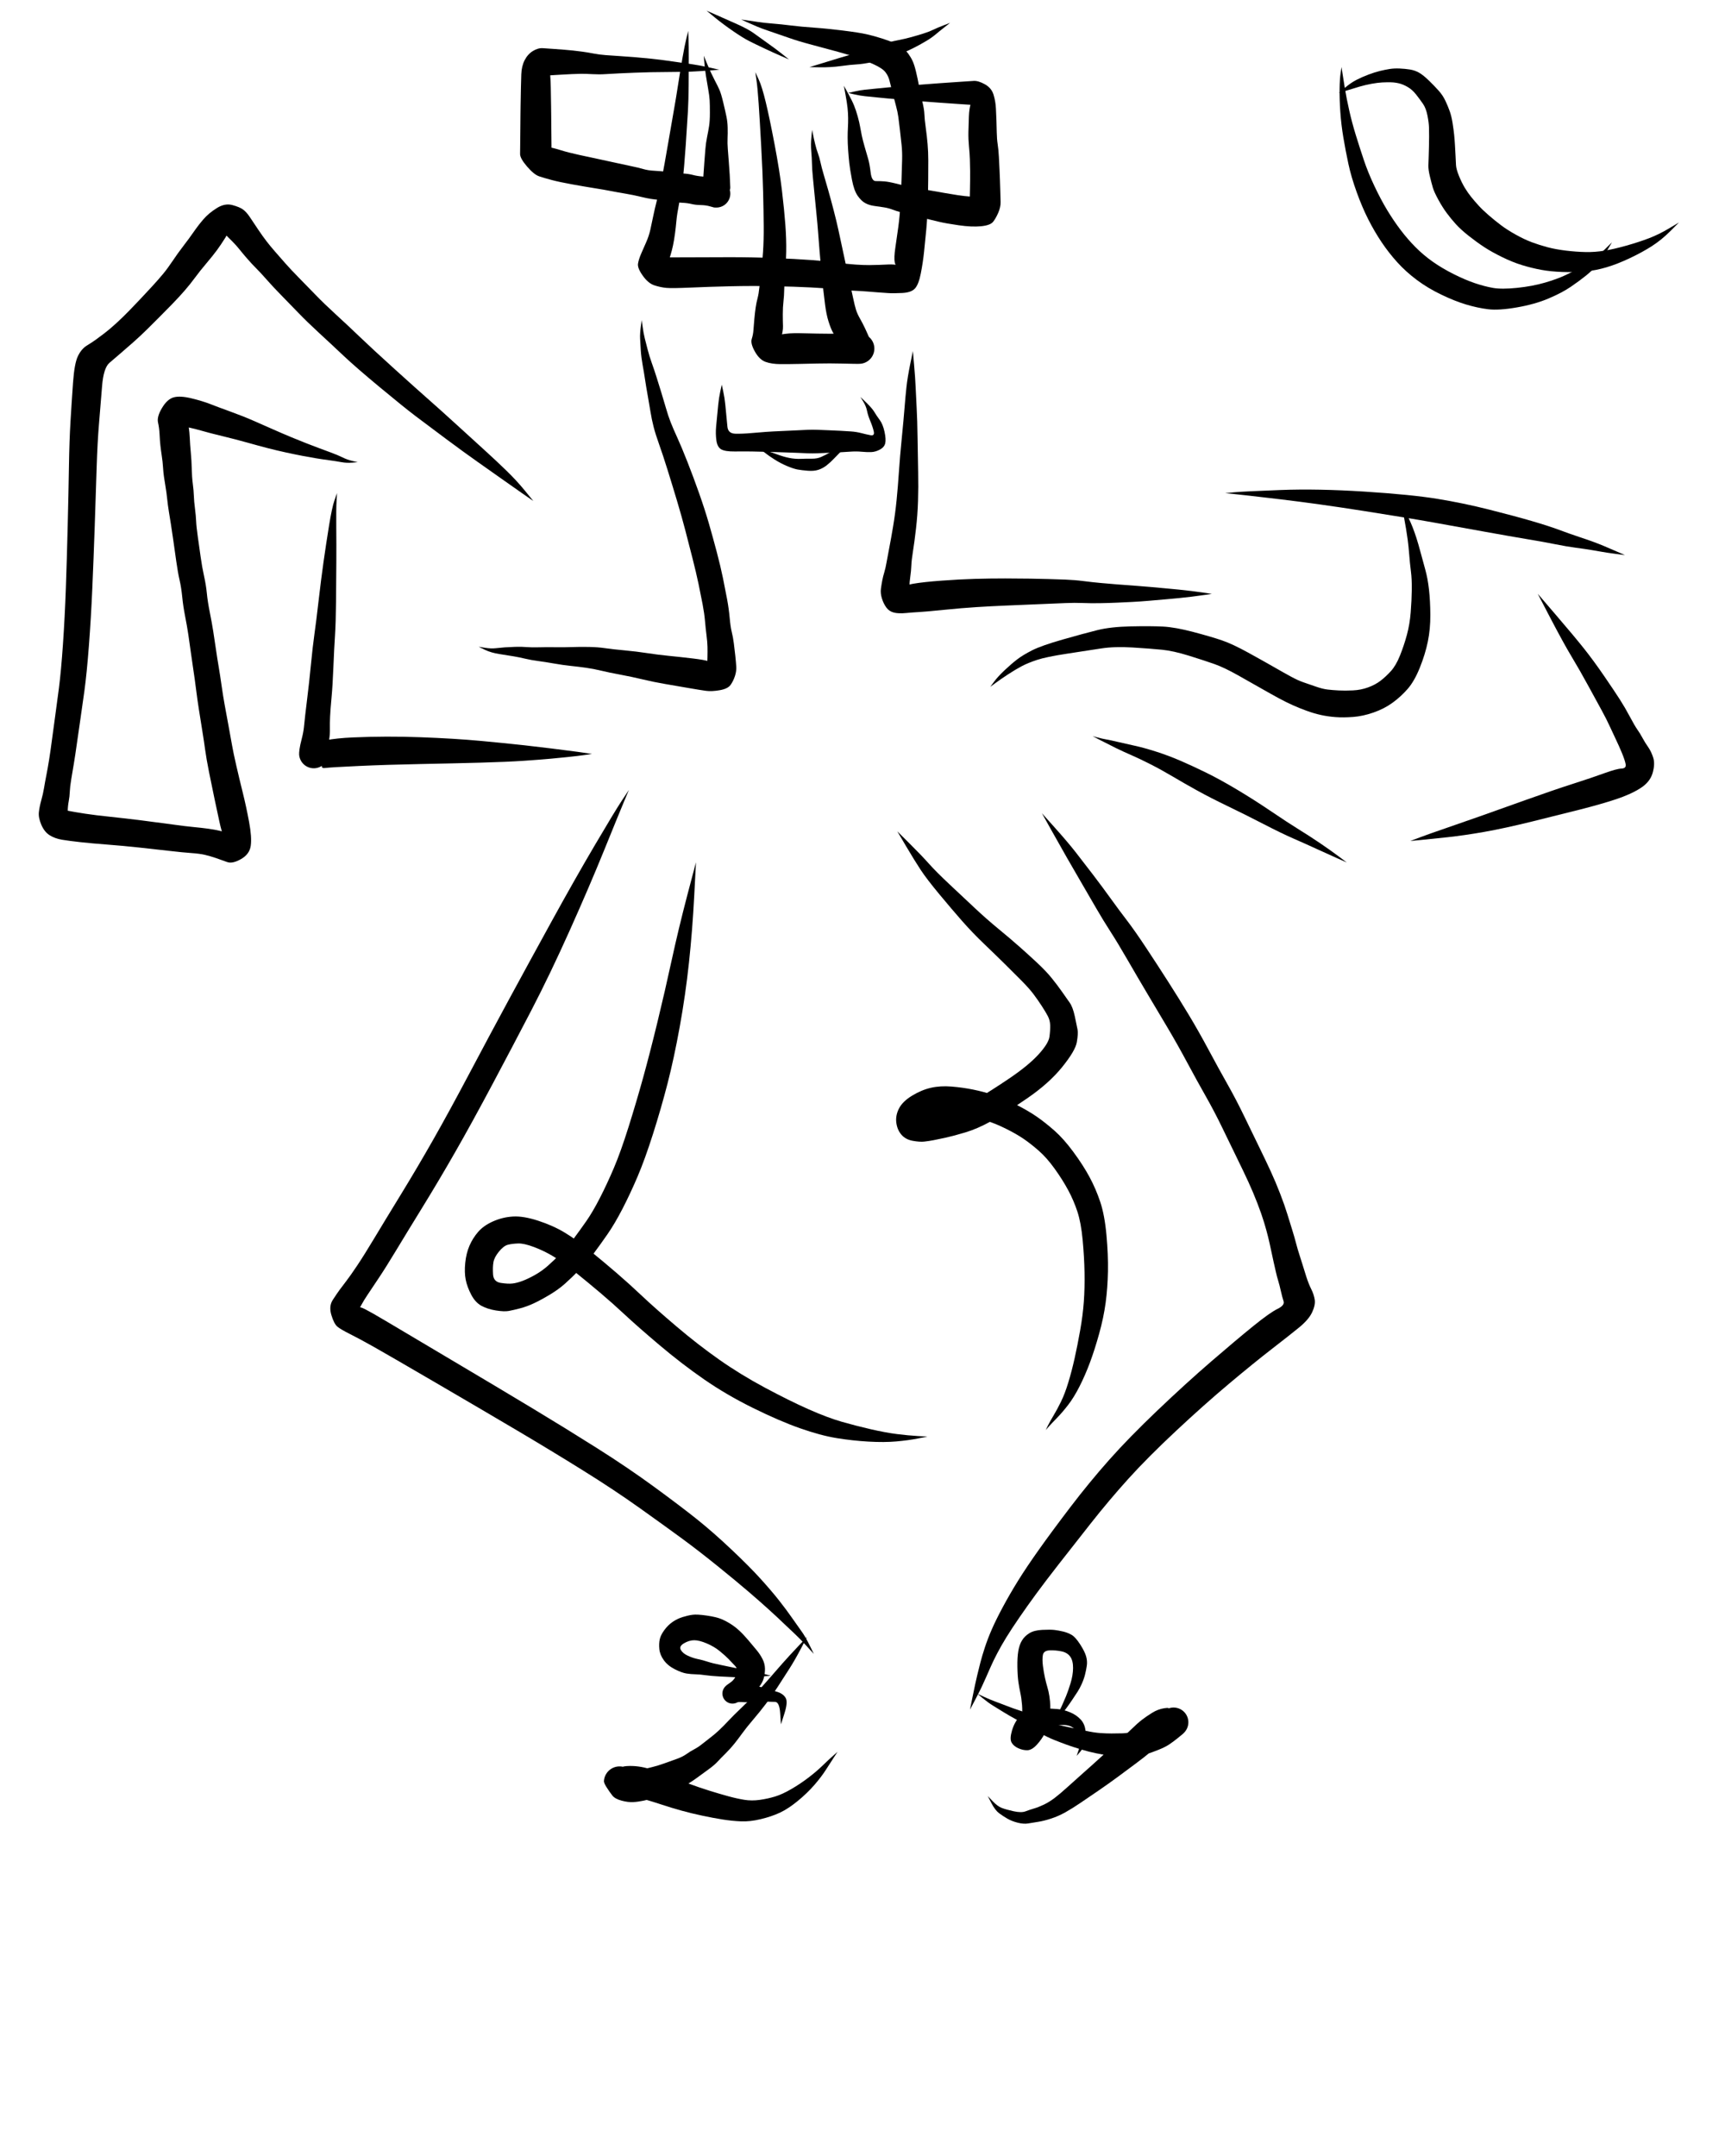 <svg xmlns="http://www.w3.org/2000/svg" version="1.1" xmlns:xlink="http://www.w3.org/1999/xlink" viewBox="0 0 640 800" style="overflow: hidden; display: block;" width="640" height="800"><defs></defs><g id="two-0" transform="matrix(1 0 0 1 0 0)" opacity="1"></g><path d="M 233.302 293.178 Q 233.302 293.178 231.486 297.517 229.67 301.855 224.191 315.367 218.712 328.878 211.387 345.219 204.061 361.559 197.18 374.812 190.299 388.065 182.635 402.455 174.971 416.845 168.919 427.426 162.867 438.007 156.686 448.049 150.505 458.091 146.801 464.238 143.097 470.385 140.353 474.477 137.61 478.568 136.229 480.655 134.848 482.741 134.148 484.078 133.449 485.414 132.545 486.827 131.641 488.239 131.933 486.189 132.225 484.139 135.25 485.692 138.276 487.245 143.784 490.539 149.292 493.833 167.006 504.335 184.72 514.837 197.202 522.359 209.684 529.881 221.353 537.251 233.021 544.622 242.739 551.735 252.456 558.849 258.437 563.621 264.418 568.392 271.257 574.845 278.096 581.298 282.239 585.885 286.382 590.471 289.111 593.948 291.84 597.425 293.706 600.121 295.571 602.818 296.832 604.537 298.093 606.256 298.873 607.632 299.652 609.009 300.794 611.338 301.936 613.666 301.932 613.669 301.928 613.672 301.924 613.675 301.92 613.678 299.195 610.697 296.469 607.716 294.862 606.248 293.255 604.779 290.964 602.569 288.673 600.359 285.511 597.476 282.35 594.594 277.817 590.697 273.284 586.8 266.19 581.07 259.096 575.341 253.033 570.891 246.97 566.44 237.422 559.633 227.875 552.825 216.25 545.588 204.626 538.35 192.114 530.943 179.603 523.537 161.84 513.171 144.078 502.805 138.701 499.775 133.324 496.744 129.892 495.033 126.461 493.322 125.197 492.285 123.934 491.247 122.945 487.958 121.956 484.669 123.453 482.363 124.95 480.056 126.003 478.611 127.056 477.167 128.502 475.303 129.947 473.438 132.559 469.53 135.171 465.622 138.884 459.427 142.596 453.233 148.679 443.309 154.763 433.385 160.718 422.912 166.673 412.44 174.298 398.031 181.922 383.622 188.98 370.594 196.038 357.565 204.658 341.879 213.278 326.194 220.69 313.606 228.102 301.019 230.693 297.094 233.285 293.169 233.293 293.174 Z" fill="hsl(0, 0%, 0%)"></path><path d="M 386.595 301.791 Q 386.595 301.791 391.364 307.12 396.132 312.449 399.006 316.115 401.88 319.781 405.488 324.516 409.096 329.25 412.103 333.432 415.111 337.613 418.07 341.475 421.029 345.336 425.242 351.709 429.454 358.081 433.444 364.32 437.433 370.56 441.048 376.557 444.664 382.555 448.437 389.603 452.21 396.65 455.415 402.313 458.621 407.976 461.717 414.395 464.812 420.814 467.192 425.675 469.572 430.536 471.436 434.587 473.3 438.637 474.964 442.952 476.629 447.266 477.641 450.576 478.653 453.886 479.429 456.355 480.204 458.825 480.857 461.324 481.51 463.822 482.092 465.552 482.673 467.281 483.242 469.191 483.811 471.1 484.661 473.744 485.512 476.388 486.5 478.363 487.488 480.337 487.788 482.277 488.087 484.216 486.816 486.94 485.544 489.665 481.941 492.604 478.338 495.543 471.874 500.54 465.41 505.538 456.121 513.33 446.833 521.122 436.317 530.955 425.802 540.788 418.661 548.693 411.52 556.597 404.619 565.353 397.718 574.109 392.72 580.518 387.722 586.926 384.421 591.432 381.12 595.939 378.196 600.195 375.272 604.452 373.386 607.518 371.499 610.583 370.016 613.418 368.534 616.252 367.543 618.509 366.552 620.766 365.76 622.551 364.967 624.336 364.247 625.885 363.527 627.433 361.714 630.888 359.901 634.344 359.896 634.343 359.891 634.342 359.886 634.341 359.881 634.341 360.652 630.534 361.423 626.727 361.784 625.055 362.145 623.382 362.599 621.477 363.053 619.572 363.699 617.035 364.345 614.497 365.417 611.236 366.489 607.976 368.022 604.476 369.554 600.976 372.082 596.267 374.611 591.558 377.658 586.633 380.705 581.709 385.458 575.001 390.212 568.293 397.182 559.149 404.152 550.006 411.502 541.718 418.851 533.43 429.469 523.312 440.086 513.193 449.413 505.15 458.739 497.106 464.965 492.064 471.191 487.022 473.963 485.681 476.734 484.341 476.223 482.816 475.712 481.291 475.229 479.101 474.746 476.911 474.258 475.322 473.769 473.733 473.348 471.864 472.927 469.995 472.477 468.02 472.027 466.044 471.548 463.712 471.07 461.38 470.479 458.966 469.888 456.552 468.981 453.555 468.075 450.558 466.522 446.515 464.968 442.472 463.149 438.524 461.33 434.576 458.932 429.69 456.535 424.804 453.575 418.658 450.615 412.513 447.349 406.76 444.083 401.006 440.406 394.154 436.729 387.302 433.184 381.335 429.64 375.368 425.857 369.009 422.074 362.649 418.369 356.23 414.663 349.81 411.953 345.608 409.244 341.406 406.691 336.986 404.139 332.565 401.144 327.429 398.15 322.292 395.859 318.286 393.568 314.281 390.073 308.042 386.579 301.802 386.587 301.796 Z" fill="hsl(0, 0%, 0%)"></path><path d="M 299.409 607.431 Q 299.409 607.431 297.186 611.667 294.962 615.902 292.919 619.112 290.876 622.321 288.498 625.986 286.12 629.651 284.004 632.425 281.888 635.2 279.389 638.134 276.891 641.069 275.433 643.089 273.976 645.11 272.507 646.959 271.038 648.808 269.224 650.601 267.409 652.394 266.243 653.658 265.077 654.922 263.177 656.318 261.277 657.713 258.553 659.692 255.829 661.67 254.249 662.404 252.669 663.137 250.175 664.284 247.681 665.432 246.139 665.809 244.597 666.185 242.705 666.947 240.814 667.709 238.826 668.14 236.838 668.571 234.94 668.681 233.042 668.792 230.602 668.138 228.161 667.484 227.189 666.238 226.216 664.992 225.116 663.282 224.015 661.572 224.063 660.866 224.11 660.16 224.325 659.485 224.54 658.811 224.911 658.208 225.281 657.605 225.784 657.108 226.288 656.611 226.896 656.249 227.504 655.887 228.181 655.681 228.858 655.475 229.565 655.437 230.272 655.399 230.967 655.531 231.662 655.663 232.306 655.958 232.949 656.253 233.503 656.693 234.057 657.133 234.49 657.693 234.923 658.253 235.209 658.901 235.495 659.548 235.618 660.245 235.74 660.942 232.046 658.261 228.351 655.581 232.557 655.318 236.763 655.055 241.162 656.437 245.56 657.819 249.226 659.326 252.892 660.832 256.173 662.058 259.454 663.285 263.205 664.453 266.956 665.622 270.143 666.495 273.331 667.369 276.12 667.827 278.91 668.286 281.918 667.852 284.925 667.419 287.589 666.606 290.253 665.792 293.59 663.849 296.926 661.905 299.917 659.624 302.908 657.343 305.179 655.14 307.451 652.937 309.084 651.494 310.717 650.052 310.721 650.055 310.725 650.059 310.728 650.062 310.732 650.065 309.538 651.862 308.344 653.658 306.556 656.483 304.768 659.308 302.095 662.377 299.423 665.446 295.914 668.313 292.406 671.181 289.334 672.613 286.263 674.045 282.257 675.008 278.25 675.971 274.906 675.826 271.562 675.68 268.095 675.133 264.628 674.585 260.498 673.706 256.368 672.827 252.771 671.828 249.175 670.83 245.732 669.693 242.289 668.556 239.035 667.608 235.781 666.66 233.904 666.693 232.028 666.726 228.021 664.149 224.015 661.572 224.063 660.866 224.11 660.16 224.325 659.486 224.54 658.812 224.91 658.208 225.28 657.605 225.784 657.108 226.288 656.611 226.896 656.249 227.504 655.887 228.181 655.681 228.858 655.475 229.565 655.437 230.271 655.399 230.966 655.531 231.662 655.663 232.305 655.958 232.949 656.253 233.503 656.693 234.057 657.133 234.49 657.693 234.922 658.253 235.208 658.9 235.495 659.547 235.617 660.244 235.74 660.941 234.309 659.06 232.878 657.178 234.497 657.17 236.115 657.162 237.873 656.696 239.631 656.231 241.75 655.744 243.869 655.257 246.298 654.374 248.727 653.49 250.953 652.709 253.178 651.927 254.681 650.865 256.183 649.803 257.588 649.073 258.992 648.343 260.417 647.198 261.842 646.053 263.53 644.77 265.219 643.487 266.808 641.987 268.397 640.488 270.247 638.518 272.096 636.548 274.785 633.981 277.474 631.415 279.788 629.023 282.101 626.631 284.96 623.325 287.819 620.019 290.32 617.196 292.822 614.373 296.107 610.896 299.393 607.419 299.401 607.425 Z" fill="hsl(0, 0%, 0%)"></path><path d="M 362.64 628.495 Q 362.64 628.495 365.018 629.593 367.396 630.691 369.215 631.356 371.035 632.022 373.547 633.001 376.059 633.979 377.936 634.57 379.814 635.162 382.945 636.402 386.077 637.642 388.537 638.639 390.997 639.635 393.253 640.166 395.51 640.698 397.619 641.13 399.727 641.563 402.824 642.231 405.921 642.898 408.156 643.062 410.391 643.225 412.388 643.221 414.385 643.218 416.579 643.161 418.773 643.103 421.17 642.174 423.568 641.244 425.675 640.104 427.782 638.965 428.864 637.879 429.946 636.794 430.809 635.904 431.673 635.015 432.212 634.625 432.751 634.235 433.368 633.986 433.985 633.737 434.644 633.642 435.303 633.548 435.965 633.614 436.627 633.68 437.255 633.903 437.882 634.125 438.437 634.491 438.993 634.858 439.445 635.346 439.897 635.835 440.219 636.417 440.54 637 440.713 637.642 440.886 638.285 440.901 638.95 440.915 639.616 440.77 640.265 440.624 640.914 440.328 641.51 440.031 642.106 439.6 642.613 439.17 643.121 436.715 643.869 434.26 644.617 431.53 646.534 428.8 648.45 426.863 650.089 424.927 651.728 421.327 654.418 417.727 657.107 414.521 659.47 411.315 661.834 407.585 664.393 403.855 666.952 400.83 668.999 397.806 671.046 395.238 672.484 392.671 673.921 389.952 674.804 387.234 675.686 385.167 676.003 383.1 676.32 381.471 676.603 379.843 676.886 377.646 676.341 375.45 675.796 373.774 674.838 372.098 673.879 370.648 672.783 369.199 671.687 367.84 669.081 366.481 666.476 366.485 666.473 366.49 666.471 366.494 666.468 366.498 666.466 368.292 668.347 370.086 670.229 371.635 670.835 373.185 671.44 376.049 672.074 378.913 672.708 380.494 672.108 382.074 671.509 383.669 671.045 385.264 670.581 387.273 669.627 389.283 668.672 391.359 667.085 393.434 665.497 396.151 663.018 398.867 660.539 402.163 657.634 405.459 654.73 408.415 652.013 411.371 649.297 414.492 646.516 417.614 643.736 419.827 641.577 422.04 639.419 423.668 638.158 425.296 636.896 427.478 635.541 429.66 634.186 432.035 633.837 434.411 633.488 433.042 634.252 431.672 635.015 432.212 634.625 432.751 634.236 433.368 633.986 433.985 633.737 434.644 633.642 435.302 633.548 435.965 633.614 436.627 633.68 437.254 633.902 437.881 634.125 438.437 634.491 438.993 634.857 439.444 635.346 439.896 635.834 440.218 636.417 440.54 636.999 440.713 637.642 440.886 638.284 440.901 638.95 440.915 639.615 440.77 640.264 440.624 640.914 440.328 641.51 440.031 642.105 439.601 642.613 439.17 643.12 438.74 643.479 438.31 643.838 436.785 645.073 435.261 646.307 433.771 647.301 432.281 648.295 429.791 649.287 427.3 650.278 425.118 650.996 422.936 651.715 420.743 651.879 418.55 652.043 416.178 651.862 413.807 651.681 411.543 651.386 409.279 651.09 406.673 650.568 404.068 650.046 400.959 649.1 397.851 648.154 395.728 647.382 393.605 646.611 391.091 645.605 388.577 644.599 386.293 643.274 384.009 641.95 381.164 640.322 378.318 638.693 376.501 637.721 374.684 636.748 372.392 635.342 370.101 633.936 368.394 632.88 366.688 631.824 364.659 630.168 362.629 628.511 362.635 628.503 Z" fill="hsl(0, 0%, 0%)"></path><path d="M 390.412 639.035 Q 390.412 639.035 391.79 636.874 393.169 634.712 393.941 633.015 394.712 631.319 395.489 629.444 396.267 627.569 397.179 624.609 398.091 621.649 398.122 618.959 398.154 616.269 397.099 614.748 396.044 613.227 393.891 612.762 391.737 612.296 389.47 612.378 387.202 612.459 386.917 614.132 386.632 615.805 386.942 618.174 387.251 620.543 387.692 622.53 388.133 624.517 388.595 626.043 389.057 627.569 389.344 629.449 389.631 631.33 389.673 632.992 389.715 634.654 389.333 637.631 388.95 640.609 387.742 642.989 386.534 645.37 384.691 647.38 382.848 649.389 381.177 649.434 379.506 649.478 377.751 648.675 375.997 647.872 375.28 646.513 374.562 645.154 375.49 642.04 376.418 638.925 378.318 636.95 380.218 634.975 382.468 634.433 384.717 633.89 387.49 633.929 390.262 633.968 392.461 634.171 394.66 634.375 397.04 635.37 399.42 636.366 400.974 638.069 402.527 639.771 402.739 642.306 402.95 644.84 402.429 646.78 401.909 648.721 400.687 650.116 399.466 651.512 399.461 651.51 399.457 651.508 399.452 651.506 399.447 651.504 400.222 649.287 400.996 647.07 400.532 645.018 400.069 642.965 398.891 641.764 397.713 640.562 396.182 640.233 394.651 639.904 392.581 640.169 390.511 640.434 388.332 640.813 386.153 641.192 384.808 642.321 383.464 643.45 382.085 642.596 380.706 641.742 378.921 642.285 377.137 642.828 377.948 641.22 378.759 639.612 379.076 637.408 379.392 635.203 379.192 632.667 378.991 630.132 378.578 628.239 378.166 626.346 377.845 624.177 377.524 622.008 377.464 618.507 377.404 615.006 377.803 612.639 378.202 610.272 379.183 608.682 380.163 607.092 381.911 606.009 383.66 604.926 386.714 604.777 389.769 604.628 391.279 604.815 392.789 605.003 394.447 605.395 396.105 605.787 397.544 606.604 398.984 607.421 400.722 610.115 402.46 612.81 402.96 614.587 403.46 616.363 403.228 618.005 402.996 619.647 402.572 621.335 402.149 623.023 401.374 624.76 400.599 626.496 399.779 627.755 398.959 629.014 397.804 630.742 396.649 632.469 395.464 634.064 394.28 635.659 392.353 637.354 390.427 639.048 390.419 639.042 Z" fill="hsl(0, 0%, 0%)"></path><path d="M 285.987 621.806 Q 285.987 621.806 282.911 622.044 279.834 622.282 277.727 622.371 275.619 622.46 272.989 622.351 270.358 622.242 267.041 622.065 263.725 621.888 261.62 621.582 259.515 621.276 257.992 621.255 256.468 621.234 254.735 620.975 253.001 620.716 250.372 619.389 247.742 618.061 246.281 616.024 244.82 613.987 244.622 611.887 244.424 609.787 244.797 608.199 245.171 606.611 246.538 604.772 247.905 602.934 249.608 601.781 251.31 600.628 253.254 600.025 255.198 599.422 256.885 599.18 258.572 598.938 262.201 599.468 265.83 599.997 267.65 600.774 269.47 601.552 271.142 602.619 272.815 603.687 274.36 605.124 275.905 606.56 277.716 608.705 279.528 610.849 280.774 612.361 282.021 613.873 282.894 615.576 283.766 617.279 283.81 619.071 283.853 620.863 283.382 622.64 282.911 624.417 281.425 626.216 279.94 628.015 278.641 628.904 277.342 629.793 275.758 630.565 274.174 631.338 274.066 631.402 273.958 631.466 273.558 631.684 273.159 631.901 272.719 632.017 272.28 632.132 271.825 632.139 271.37 632.146 270.927 632.044 270.484 631.942 270.079 631.737 269.673 631.532 269.328 631.236 268.983 630.94 268.719 630.57 268.455 630.2 268.287 629.777 268.119 629.354 268.058 628.904 267.996 628.453 268.044 628.001 268.092 627.549 268.246 627.122 268.401 626.694 268.654 626.316 268.906 625.938 269.242 625.631 269.577 625.325 271.149 625.042 272.721 624.759 275.059 625.02 277.398 625.281 279.52 625.517 281.641 625.753 283.956 626.427 286.271 627.101 288.432 627.796 290.592 628.492 291.484 630.022 292.375 631.553 291.066 635.688 289.757 639.823 289.752 639.822 289.747 639.821 289.742 639.82 289.737 639.819 289.456 635.662 289.176 631.506 287.517 631.49 285.859 631.474 283.72 631.362 281.581 631.25 279.48 631.479 277.379 631.708 275.669 631.587 273.958 631.466 273.559 631.684 273.159 631.901 272.72 632.017 272.28 632.132 271.825 632.139 271.371 632.147 270.928 632.045 270.485 631.943 270.079 631.738 269.673 631.533 269.328 631.236 268.983 630.94 268.719 630.57 268.455 630.2 268.287 629.777 268.12 629.355 268.058 628.904 267.996 628.454 268.044 628.002 268.092 627.55 268.246 627.122 268.401 626.694 268.653 626.316 268.906 625.938 269.241 625.631 269.577 625.325 269.673 625.243 269.769 625.162 271.152 624.19 272.535 623.219 273.258 621.355 273.982 619.491 272.691 618.103 271.4 616.714 270.228 615.518 269.055 614.321 267.04 612.664 265.024 611.006 262.234 609.813 259.444 608.62 257.572 608.622 255.7 608.623 253.764 609.758 251.828 610.894 252.6 612.223 253.373 613.552 255.269 614.406 257.165 615.261 258.951 615.624 260.736 615.986 262.528 616.583 264.319 617.18 267.578 617.83 270.837 618.48 273.309 619.021 275.78 619.562 277.901 619.886 280.022 620.209 283.006 620.998 285.989 621.786 285.988 621.796 Z" fill="hsl(0, 0%, 0%)"></path><path d="M 367.418 254.843 Q 367.418 254.843 368.825 252.945 370.232 251.046 372.711 248.708 375.189 246.37 377.34 244.71 379.49 243.051 382.947 241.3 386.405 239.55 394.282 237.302 402.16 235.054 407.114 233.818 412.068 232.582 419.53 232.422 426.992 232.262 431.509 232.496 436.027 232.731 442.754 234.508 449.481 236.285 453.383 237.624 457.284 238.962 463.097 242.164 468.91 245.366 472.628 247.503 476.347 249.639 478.97 251.067 481.593 252.495 483.621 253.185 485.65 253.875 488.173 254.758 490.696 255.641 492.535 255.858 494.375 256.074 496.689 256.194 499.003 256.313 501.972 256.175 504.941 256.036 507.622 255.051 510.304 254.066 512.253 252.56 514.202 251.054 516.063 248.999 517.924 246.945 519.407 243.261 520.889 239.576 521.969 235.597 523.049 231.618 523.396 227.137 523.743 222.656 523.793 218.793 523.843 214.93 523.471 212.024 523.099 209.117 522.838 205.787 522.576 202.457 522.273 200.265 521.971 198.072 521.675 196.29 521.378 194.507 520.965 192.295 520.552 190.083 520.658 188.463 520.764 186.843 520.769 186.843 520.774 186.843 520.779 186.842 520.784 186.842 521.139 188.346 521.494 189.85 522.461 191.893 523.427 193.935 524.114 195.677 524.801 197.419 525.514 199.629 526.227 201.839 527.06 204.98 527.894 208.121 528.801 211.367 529.708 214.613 530.174 218.745 530.641 222.877 530.673 228.133 530.705 233.39 529.747 238.064 528.789 242.739 526.772 247.75 524.756 252.761 522.273 255.613 519.79 258.464 516.703 260.722 513.616 262.981 509.632 264.373 505.648 265.765 502.007 266.034 498.366 266.304 495.497 266.087 492.629 265.871 490.052 265.297 487.475 264.724 484.79 263.746 482.105 262.769 479.659 261.675 477.212 260.582 474.489 259.109 471.767 257.635 468.092 255.537 464.417 253.439 459.316 250.568 454.216 247.696 450.585 246.409 446.954 245.122 441.143 243.315 435.332 241.508 431.088 241.086 426.843 240.663 420.17 240.254 413.497 239.845 408.525 240.615 403.552 241.386 395.85 242.562 388.147 243.738 384.76 244.86 381.372 245.981 379.083 247.191 376.794 248.401 374.011 250.223 371.229 252.044 369.331 253.451 367.432 254.857 367.425 254.85 Z" fill="hsl(0, 0%, 0%)"></path><path d="M 497.735 24.91 Q 497.735 24.91 498.063 27.114 498.392 29.317 498.993 32.959 499.594 36.601 500.612 41.102 501.63 45.603 503.033 50.152 504.437 54.7 505.986 59.337 507.536 63.974 509.916 69.009 512.297 74.044 514.666 77.967 517.036 81.889 519.646 85.332 522.256 88.775 525.171 91.714 528.086 94.653 531.566 97.109 535.047 99.565 539.312 101.702 543.577 103.838 547.144 105.05 550.711 106.262 553.929 106.831 557.147 107.4 562.845 106.813 568.543 106.225 573.167 104.881 577.791 103.537 580.888 102.059 583.986 100.582 586.538 99.239 589.09 97.897 591.043 96.395 592.995 94.892 595.509 92.42 598.022 89.949 598.026 89.951 598.03 89.954 598.034 89.957 598.038 89.96 596.171 93.109 594.304 96.258 592.526 98.328 590.749 100.398 588.412 102.277 586.075 104.157 582.854 106.37 579.633 108.584 574.574 110.74 569.516 112.897 562.802 114.065 556.087 115.233 552.136 114.748 548.184 114.262 543.956 112.994 539.728 111.725 534.725 109.32 529.721 106.916 525.653 103.873 521.584 100.829 518.402 97.31 515.219 93.79 512.557 89.814 509.895 85.837 507.636 81.376 505.377 76.914 503.349 71.296 501.321 65.678 500.274 60.803 499.227 55.929 498.41 51.06 497.593 46.19 497.275 41.494 496.957 36.798 497.007 33.058 497.057 29.318 497.386 27.114 497.715 24.91 497.725 24.91 Z" fill="hsl(0, 0%, 0%)"></path><path d="M 496.762 34.482 Q 496.762 34.482 498.961 32.6 501.16 30.718 503.302 29.624 505.443 28.529 507.762 27.66 510.081 26.792 511.977 26.331 513.874 25.871 515.55 25.603 517.227 25.335 519.281 25.421 521.335 25.507 523.145 25.801 524.956 26.094 526.508 26.979 528.06 27.865 530.183 29.932 532.306 31.998 533.814 33.702 535.323 35.405 536.271 37.419 537.219 39.433 537.875 41.288 538.532 43.144 538.924 45.639 539.316 48.134 539.506 49.968 539.697 51.803 539.82 53.995 539.944 56.188 540.035 57.933 540.127 59.678 540.195 61.216 540.263 62.753 541.306 65.295 542.349 67.837 543.452 69.663 544.556 71.49 545.756 72.985 546.956 74.481 548.496 76.185 550.036 77.889 552.325 79.868 554.614 81.847 556.891 83.563 559.169 85.279 562.373 87.068 565.576 88.857 568.355 89.893 571.133 90.929 574.142 91.729 577.152 92.529 580.982 92.993 584.813 93.456 588.29 93.526 591.767 93.596 595.284 93.017 598.8 92.439 603.409 91.14 608.017 89.841 611.735 88.424 615.452 87.007 619.172 84.786 622.892 82.566 622.895 82.57 622.898 82.574 622.901 82.578 622.904 82.582 619.69 85.788 616.475 88.994 612.949 91.272 609.424 93.549 604.766 95.76 600.109 97.97 596.082 99.167 592.055 100.364 588.153 100.723 584.251 101.081 579.793 100.927 575.335 100.774 571.803 100.122 568.272 99.471 564.734 98.387 561.196 97.304 557.315 95.402 553.433 93.5 550.707 91.716 547.98 89.932 544.975 87.565 541.97 85.198 540.127 83.157 538.285 81.116 536.711 78.985 535.138 76.853 533.603 74.035 532.069 71.216 531.595 69.59 531.121 67.964 530.508 65.451 529.895 62.937 529.949 61.357 530.003 59.776 530.061 58.074 530.12 56.371 530.165 54.34 530.209 52.31 530.215 50.688 530.221 49.065 530.178 47.317 530.135 45.568 529.605 42.872 529.075 40.175 527.969 38.565 526.863 36.955 525.425 35.114 523.987 33.273 522.29 32.291 520.593 31.309 519.091 30.943 517.588 30.577 516.081 30.54 514.574 30.504 512.868 30.589 511.163 30.673 508.895 31.087 506.628 31.501 504.458 32.128 502.289 32.755 499.53 33.627 496.771 34.5 496.766 34.491 Z" fill="hsl(0, 0%, 0%)"></path><path d="M 255.339 11.498 Q 255.339 11.498 255.445 14.291 255.551 17.083 255.544 21.588 255.537 26.093 255.498 31.604 255.458 37.114 255.233 41.167 255.007 45.219 254.418 53.854 253.829 62.489 253.268 67.059 252.707 71.628 251.937 75.602 251.166 79.576 250.963 81.898 250.759 84.22 250.423 86.724 250.087 89.229 249.691 91.088 249.294 92.946 248.846 94.403 248.397 95.859 247.916 97.45 247.436 99.042 245.401 97.214 243.366 95.385 245.348 95.462 247.33 95.538 255.024 95.489 262.719 95.441 270.795 95.437 278.87 95.433 287.064 95.75 295.259 96.067 301.259 96.513 307.26 96.96 310.758 97.464 314.256 97.968 317.421 98.178 320.586 98.387 322.527 98.366 324.467 98.344 326.085 98.291 327.702 98.239 329.619 98.141 331.536 98.044 333.643 98.444 335.75 98.845 334.02 98.96 332.29 99.075 331.959 97.349 331.628 95.622 332.18 91.942 332.732 88.261 333.285 84.214 333.837 80.167 334.09 75.325 334.344 70.482 334.481 66.461 334.618 62.44 334.696 59.358 334.773 56.276 334.505 53.837 334.238 51.399 333.904 48.388 333.57 45.378 333.299 43.447 333.028 41.516 332.472 39.461 331.915 37.407 331.156 34.408 330.397 31.409 329.984 29.789 329.571 28.169 328.493 26.764 327.415 25.358 324.122 23.852 320.83 22.345 318.555 21.532 316.28 20.719 310.789 19.199 305.298 17.68 300.777 16.497 296.256 15.314 292.622 14.025 288.988 12.737 285.905 11.711 282.822 10.685 280.937 9.888 279.052 9.091 277.039 8.181 275.027 7.27 275.028 7.265 275.03 7.261 275.032 7.256 275.034 7.251 277.22 7.558 279.406 7.865 281.338 8.168 283.271 8.472 286.578 8.739 289.885 9.005 293.51 9.462 297.135 9.919 301.916 10.251 306.696 10.583 312.721 11.331 318.747 12.079 321.534 12.713 324.32 13.347 327.221 14.276 330.121 15.206 331.759 15.95 333.396 16.694 334.744 17.696 336.092 18.698 337.035 20 337.977 21.302 338.606 22.673 339.235 24.044 339.842 26.556 340.449 29.067 340.993 32.015 341.537 34.963 342.221 37.793 342.906 40.623 342.963 42.407 343.02 44.192 343.458 47.33 343.896 50.469 344.148 53.426 344.4 56.383 344.405 59.515 344.409 62.647 344.374 66.765 344.339 70.884 344.187 76.12 344.035 81.356 343.634 85.469 343.233 89.581 342.839 93.434 342.444 97.286 341.646 101.392 340.849 105.497 339.487 107.017 338.125 108.538 334.797 108.711 331.468 108.885 329.481 108.747 327.494 108.608 325.781 108.489 324.068 108.37 322.061 108.191 320.054 108.012 316.523 107.852 312.992 107.692 309.808 107.325 306.624 106.959 300.791 106.654 294.958 106.349 286.975 106.194 278.992 106.039 271.039 106.221 263.085 106.403 256.24 106.708 249.394 107.013 247.277 106.827 245.16 106.642 242.836 105.898 240.512 105.153 238.476 102.296 236.439 99.439 236.716 97.802 236.993 96.164 237.867 94.154 238.742 92.144 239.752 89.856 240.763 87.568 241.286 85.233 241.809 82.897 242.331 80.312 242.852 77.726 243.787 74.042 244.723 70.359 245.582 65.983 246.442 61.608 247.899 53.085 249.357 44.562 250.058 40.648 250.759 36.735 251.604 31.279 252.45 25.823 253.227 21.376 254.005 16.929 254.662 14.212 255.319 11.496 255.329 11.497 Z" fill="hsl(0, 0%, 0%)"></path><path d="M 280.249 26.823 Q 280.249 26.823 281.477 29.458 282.705 32.093 284.112 37.927 285.52 43.761 287.393 53.634 289.267 63.508 290.127 70.811 290.988 78.115 291.383 83.449 291.778 88.783 291.7 93.409 291.621 98.035 291.308 101.455 290.995 104.875 290.961 107.267 290.928 109.66 290.677 111.84 290.426 114.021 290.43 116.582 290.433 119.144 290.503 121.048 290.573 122.953 289.634 125.851 288.695 128.75 287.534 126.75 286.374 124.75 289.576 124.148 292.777 123.547 296.608 123.636 300.439 123.726 303.171 123.786 305.903 123.847 307.89 123.838 309.877 123.828 312.416 123.776 314.956 123.724 316.847 123.68 318.737 123.636 319.42 123.719 320.103 123.802 320.746 124.046 321.389 124.29 321.955 124.681 322.521 125.071 322.977 125.586 323.433 126.101 323.752 126.71 324.072 127.319 324.236 127.986 324.401 128.654 324.401 129.342 324.401 130.029 324.236 130.697 324.071 131.365 323.752 131.974 323.432 132.583 322.976 133.097 322.52 133.612 321.954 134.003 321.388 134.393 320.745 134.637 320.102 134.881 319.419 134.964 318.737 135.046 316.073 132.615 313.409 130.184 311.567 127.405 309.725 124.626 308.984 123.277 308.242 121.928 307.418 119.352 306.594 116.777 306.109 113.021 305.624 109.265 305.288 106.164 304.951 103.063 304.647 99.767 304.343 96.471 304.068 93.125 303.793 89.779 303.543 86.41 303.294 83.04 302.872 78.873 302.45 74.707 302.142 71.514 301.834 68.322 301.566 65.561 301.298 62.8 301.254 60.729 301.21 58.658 300.988 56.096 300.765 53.534 301.038 50.867 301.311 48.201 301.316 48.201 301.321 48.201 301.326 48.201 301.331 48.201 301.622 49.761 301.913 51.321 302.414 53.377 302.916 55.433 303.461 56.884 304.006 58.336 304.411 60.226 304.817 62.116 305.607 64.787 306.397 67.458 307.282 70.564 308.167 73.671 309.256 77.846 310.345 82.021 311.058 85.315 311.772 88.609 312.466 91.869 313.16 95.13 313.84 98.303 314.519 101.477 315.202 104.526 315.885 107.575 316.502 110.513 317.119 113.45 317.593 114.957 318.066 116.464 319.08 118.24 320.094 120.016 320.976 121.903 321.859 123.791 322.862 126.145 323.865 128.499 321.301 126.067 318.737 123.636 319.42 123.719 320.102 123.802 320.745 124.046 321.388 124.29 321.954 124.68 322.52 125.071 322.976 125.586 323.432 126.1 323.752 126.709 324.072 127.318 324.236 127.986 324.401 128.653 324.401 129.341 324.401 130.029 324.236 130.697 324.072 131.364 323.752 131.973 323.432 132.582 322.976 133.097 322.52 133.612 321.955 134.002 321.389 134.393 320.746 134.637 320.103 134.881 319.42 134.963 318.737 135.046 316.846 135.002 314.955 134.958 312.415 134.906 309.875 134.853 307.887 134.843 305.899 134.833 303.166 134.892 300.433 134.951 296.59 135.036 292.747 135.121 289.544 135.108 286.341 135.096 284.057 134.289 281.774 133.481 280.078 130.459 278.381 127.436 278.906 125.777 279.431 124.118 279.535 122.513 279.64 120.909 279.867 118.425 280.094 115.941 280.365 114.102 280.637 112.263 281.064 110.673 281.491 109.084 281.758 106.495 282.025 103.906 282.418 100.789 282.811 97.673 283.097 93.4 283.384 89.128 283.342 83.894 283.301 78.66 283.133 71.468 282.965 64.275 282.419 54.299 281.873 44.323 281.476 38.45 281.08 32.578 280.655 29.704 280.23 26.829 280.24 26.826 Z" fill="hsl(0, 0%, 0%)"></path><path d="M 314.731 34.481 Q 314.731 34.481 316.934 33.974 319.138 33.467 320.901 33.288 322.663 33.108 325.067 32.868 327.471 32.628 329.475 32.435 331.479 32.242 334.788 31.966 338.098 31.689 339.919 31.546 341.739 31.402 344.454 31.19 347.168 30.977 348.86 30.86 350.552 30.743 353.189 30.562 355.825 30.382 357.713 30.256 359.6 30.131 361.277 30.024 362.953 29.917 365.398 31.27 367.844 32.623 368.61 35.112 369.377 37.6 369.502 40.293 369.628 42.986 369.691 44.676 369.754 46.365 369.805 49.009 369.856 51.653 370.155 53.551 370.453 55.449 370.603 58.257 370.753 61.064 370.842 63.046 370.931 65.028 370.99 66.71 371.048 68.392 371.121 70.751 371.193 73.11 371.237 74.968 371.28 76.825 370.376 78.924 369.472 81.022 368.445 82.313 367.418 83.603 364.014 83.948 360.611 84.294 355.719 83.589 350.826 82.884 348.363 82.287 345.899 81.691 343.538 81.123 341.177 80.555 338.807 79.982 336.438 79.409 334.469 78.848 332.5 78.287 330.97 77.715 329.44 77.144 327.648 76.892 325.855 76.641 324.142 76.382 322.428 76.122 321.001 75.357 319.573 74.592 318.213 72.656 316.852 70.72 316.094 66.717 315.336 62.713 315.094 60.502 314.852 58.291 314.671 55.69 314.491 53.089 314.489 51.063 314.487 49.038 314.588 47.334 314.69 45.631 314.671 43.79 314.651 41.95 314.45 40.036 314.249 38.123 313.669 34.982 313.088 31.84 313.093 31.839 313.098 31.838 313.103 31.837 313.108 31.835 314.644 34.639 316.181 37.442 316.882 39.175 317.583 40.908 318.212 43.167 318.841 45.427 319.103 46.99 319.365 48.553 319.74 50.327 320.116 52.1 320.824 54.548 321.533 56.997 322.085 58.888 322.638 60.78 323.023 63.995 323.407 67.21 324.924 67.195 326.441 67.18 328.071 67.304 329.701 67.427 332.345 68.096 334.988 68.765 336.708 69.166 338.428 69.568 340.848 69.963 343.269 70.359 345.697 70.773 348.126 71.188 350.452 71.607 352.777 72.026 355.318 72.411 357.859 72.797 360.179 72.962 362.499 73.126 361.118 74.979 359.737 76.831 359.775 74.991 359.813 73.15 359.86 70.843 359.907 68.535 359.923 66.923 359.939 65.311 359.929 63.432 359.919 61.552 359.834 59.162 359.75 56.771 359.498 54.217 359.246 51.663 359.296 49.015 359.346 46.367 359.468 43.302 359.59 40.237 360.202 38.298 360.814 36.359 361.883 37.712 362.953 39.065 361.277 38.958 359.6 38.851 357.713 38.726 355.825 38.6 353.189 38.42 350.552 38.24 348.86 38.122 347.168 38.005 344.454 37.792 341.739 37.58 339.919 37.436 338.098 37.293 334.788 37.016 331.479 36.74 329.475 36.547 327.471 36.354 325.067 36.114 322.663 35.874 320.901 35.694 319.138 35.515 316.934 35.008 314.731 34.501 314.731 34.491 Z" fill="hsl(0, 0%, 0%)"></path><path d="M 266.826 25.878 Q 266.826 25.878 262.929 26.172 259.032 26.466 256.57 26.572 254.108 26.678 249.436 26.7 244.765 26.722 241.445 26.793 238.125 26.864 235.351 26.978 232.576 27.092 229.751 27.222 226.926 27.351 224.622 27.506 222.317 27.66 219.733 27.512 217.149 27.364 215.417 27.393 213.684 27.422 212.148 27.493 210.612 27.564 207.965 27.718 205.317 27.871 203.548 27.981 201.778 28.091 202.868 26.652 203.957 25.212 204.139 27.899 204.32 30.585 204.349 32.535 204.378 34.484 204.407 36.139 204.437 37.794 204.462 39.324 204.488 40.853 204.503 42.605 204.518 44.356 204.531 45.927 204.544 47.498 204.568 49.786 204.591 52.073 204.608 53.781 204.625 55.488 204.645 57.122 204.664 58.756 202.079 56.269 199.493 53.783 202.424 54.332 205.355 54.882 208.041 55.729 210.726 56.576 214.937 57.495 219.147 58.414 222.642 59.15 226.137 59.886 228.81 60.49 231.483 61.094 234.172 61.648 236.861 62.202 238.674 62.731 240.488 63.261 242.837 63.369 245.186 63.478 248.177 63.863 251.168 64.247 253.334 64.368 255.499 64.489 257.08 64.915 258.66 65.341 260.65 65.495 262.64 65.648 264.178 66.223 265.717 66.798 266.152 66.744 266.587 66.69 267.191 66.861 267.796 67.032 268.343 67.343 268.889 67.654 269.345 68.087 269.801 68.52 270.14 69.049 270.48 69.578 270.683 70.173 270.885 70.768 270.94 71.394 270.994 72.021 270.897 72.642 270.8 73.263 270.557 73.843 270.314 74.423 269.94 74.927 269.565 75.432 269.081 75.833 268.596 76.233 268.03 76.506 267.464 76.779 266.849 76.909 266.233 77.038 265.605 77.017 264.977 76.996 262.817 73.912 260.656 70.828 260.751 69.004 260.847 67.181 260.989 64.946 261.132 62.71 261.332 60.107 261.533 57.503 261.707 55.292 261.881 53.08 262.346 50.799 262.811 48.518 263.096 46.701 263.38 44.884 263.382 41.862 263.384 38.84 263.293 37.201 263.201 35.562 262.724 32.922 262.247 30.281 261.888 27.958 261.529 25.635 261.319 23.175 261.109 20.714 261.114 20.713 261.119 20.713 261.124 20.713 261.129 20.712 262.452 23.917 263.776 27.122 265.061 29.565 266.346 32.009 266.95 33.391 267.554 34.772 268.341 38.058 269.129 41.343 269.527 43.296 269.926 45.249 269.976 47.37 270.027 49.491 269.941 51.291 269.855 53.091 270.028 55.298 270.201 57.505 270.4 60.112 270.599 62.718 270.738 64.966 270.877 67.213 270.942 69.492 271.007 71.771 268.796 69.231 266.586 66.69 267.191 66.861 267.796 67.032 268.342 67.343 268.889 67.654 269.345 68.087 269.801 68.519 270.14 69.048 270.48 69.578 270.682 70.173 270.885 70.768 270.94 71.394 270.994 72.02 270.897 72.641 270.8 73.262 270.557 73.842 270.315 74.422 269.94 74.927 269.566 75.432 269.081 75.833 268.597 76.233 268.03 76.506 267.464 76.779 266.849 76.909 266.234 77.038 265.606 77.017 264.977 76.996 264.919 76.988 264.86 76.981 263.347 76.551 261.834 76.121 259.949 76.089 258.064 76.057 256.541 75.691 255.018 75.325 253.129 75.241 251.24 75.158 249.307 74.746 247.375 74.333 244.491 74.147 241.607 73.96 238.29 73.148 234.972 72.337 232.137 71.87 229.301 71.403 226.753 70.902 224.204 70.4 220.598 69.832 216.992 69.263 212.271 68.408 207.549 67.553 204.775 66.817 202.001 66.082 200.056 65.434 198.111 64.787 195.526 61.771 192.941 58.756 192.96 57.122 192.98 55.488 192.997 53.78 193.014 52.073 193.037 49.785 193.061 47.498 193.074 45.926 193.088 44.355 193.103 42.602 193.119 40.849 193.145 39.317 193.172 37.785 193.204 36.126 193.236 34.467 193.271 32.506 193.307 30.545 193.41 27.552 193.514 24.559 194.643 22.348 195.771 20.136 197.675 18.95 199.579 17.764 201.419 17.882 203.258 18 205.532 18.163 207.805 18.325 209.35 18.449 210.896 18.574 212.567 18.746 214.238 18.918 216.163 19.185 218.088 19.451 220.222 19.863 222.356 20.275 224.671 20.451 226.985 20.627 229.845 20.806 232.704 20.986 235.527 21.217 238.349 21.448 241.718 21.796 245.087 22.143 249.673 22.816 254.259 23.489 256.727 23.829 259.196 24.169 263.011 25.013 266.827 25.858 266.826 25.868 Z" fill="hsl(0, 0%, 0%)"></path><path d="M 300.358 24.9 Q 300.358 24.9 304.128 23.746 307.898 22.592 311.356 21.526 314.815 20.46 317.195 19.917 319.575 19.374 322.847 18.212 326.119 17.05 328.046 16.295 329.973 15.541 332.897 14.976 335.82 14.411 338.112 13.773 340.405 13.135 342.551 12.458 344.698 11.782 346.169 11.065 347.64 10.347 350.052 9.418 352.464 8.49 352.467 8.494 352.469 8.498 352.471 8.503 352.474 8.507 350.479 10.064 348.484 11.621 347.091 12.802 345.698 13.983 343.696 15.181 341.694 16.379 339.412 17.56 337.129 18.74 334.473 19.86 331.816 20.981 329.688 21.6 327.56 22.22 323.883 22.994 320.206 23.768 317.902 23.893 315.597 24.017 311.921 24.521 308.246 25.024 304.303 24.972 300.361 24.92 300.359 24.91 Z" fill="hsl(0, 0%, 0%)"></path><path d="M 292.689 22.045 Q 292.689 22.045 289.719 20.752 286.749 19.459 283.499 17.926 280.248 16.392 277.978 15.248 275.707 14.104 271.998 11.555 268.29 9.005 265.224 6.495 262.159 3.986 262.162 3.981 262.165 3.977 262.167 3.973 262.17 3.968 265.76 5.543 269.35 7.117 273.523 8.994 277.695 10.87 279.711 12.361 281.728 13.852 284.675 15.927 287.623 18.002 290.161 20.015 292.7 22.027 292.695 22.036 Z" fill="hsl(0, 0%, 0%)"></path><path d="M 238.094 118.802 Q 238.094 118.802 238.429 121.281 238.764 123.759 239.225 125.563 239.687 127.366 240.304 129.774 240.921 132.183 241.84 134.744 242.759 137.306 243.544 139.816 244.328 142.326 245.324 145.538 246.32 148.75 247.103 151.51 247.885 154.271 248.812 156.643 249.738 159.015 251.289 162.394 252.839 165.773 255.063 171.43 257.286 177.088 259.396 183.069 261.506 189.051 262.982 194.154 264.457 199.257 265.901 204.722 267.344 210.187 268.235 214.543 269.125 218.9 269.772 222.399 270.418 225.899 270.717 229.241 271.016 232.584 271.492 234.507 271.968 236.431 272.258 238.673 272.547 240.916 272.804 243.313 273.061 245.71 273.165 247.369 273.27 249.028 272.67 250.866 272.07 252.704 271.047 254.147 270.023 255.589 267.027 256.109 264.03 256.629 261.882 256.333 259.735 256.038 255.239 255.258 250.743 254.477 246.652 253.778 242.561 253.079 238.474 252.101 234.387 251.123 230.117 250.331 225.847 249.539 223.036 248.856 220.225 248.173 217.404 247.778 214.582 247.382 211.702 247.081 208.822 246.781 205.552 246.202 202.282 245.624 199.629 245.272 196.976 244.921 194.881 244.419 192.786 243.917 190.681 243.554 188.575 243.191 185.383 242.705 182.191 242.219 179.902 241.116 177.612 240.013 177.615 240.009 177.617 240.005 177.62 240 177.622 239.996 179.924 240.363 182.226 240.731 183.979 240.524 185.732 240.317 187.252 240.209 188.772 240.101 191.111 240.021 193.449 239.941 195.329 240.104 197.209 240.267 200.019 240.185 202.83 240.102 205.933 240.157 209.037 240.211 212.082 240.104 215.126 239.997 218.467 240.056 221.807 240.114 224.422 240.501 227.037 240.888 231.644 241.316 236.25 241.744 240.089 242.342 243.927 242.939 248.114 243.354 252.301 243.769 256.912 244.313 261.524 244.858 262.983 245.404 264.442 245.949 263.363 247.534 262.283 249.118 262.351 247.598 262.419 246.077 262.474 243.911 262.528 241.744 262.484 239.954 262.44 238.163 262.132 235.781 261.823 233.398 261.571 230.499 261.32 227.6 260.671 224.19 260.022 220.78 259.161 216.657 258.3 212.535 256.919 207.121 255.538 201.707 254.255 196.769 252.973 191.83 251.186 185.85 249.399 179.87 247.638 174.234 245.877 168.598 244.534 164.848 243.19 161.098 242.493 158.362 241.795 155.625 241.349 152.847 240.902 150.069 240.303 146.729 239.704 143.39 239.327 140.855 238.951 138.32 238.435 135.492 237.919 132.665 237.751 130.17 237.582 127.675 237.493 125.718 237.404 123.762 237.739 121.282 238.074 118.802 238.084 118.802 Z" fill="hsl(0, 0%, 0%)"></path><path d="M 197.838 185.876 Q 197.838 185.876 193.793 183.072 189.749 180.269 185.524 177.26 181.298 174.251 176.923 171.185 172.549 168.118 165.519 162.891 158.488 157.664 154.133 154.358 149.778 151.051 140.885 143.665 131.991 136.279 127.376 131.922 122.761 127.566 118.4 123.557 114.038 119.548 110.694 116.078 107.35 112.608 104.336 109.538 101.322 106.467 99.12 103.956 96.918 101.445 95.181 99.699 93.444 97.953 91.739 95.999 90.035 94.045 88.889 92.588 87.743 91.131 86.194 89.571 84.646 88.011 83.311 86.71 81.976 85.41 83.572 85.554 85.168 85.697 83.551 88.276 81.933 90.854 80.511 92.794 79.09 94.734 76.599 97.681 74.108 100.628 72.344 103.032 70.58 105.437 68.527 107.803 66.475 110.17 63.898 112.822 61.32 115.474 59.123 117.672 56.926 119.87 54.601 122.175 52.276 124.48 49.534 126.918 46.792 129.357 44.789 131.051 42.786 132.745 40.595 134.645 38.404 136.546 37.868 143.298 37.333 150.05 36.738 157.13 36.144 164.21 35.858 173.446 35.573 182.682 35.145 195.215 34.716 207.747 34.236 218.601 33.756 229.454 32.981 239.643 32.206 249.831 31.301 256.47 30.396 263.108 29.73 267.55 29.063 271.992 28.503 276.045 27.943 280.098 27.414 283.273 26.885 286.448 26.426 289.196 25.967 291.943 25.895 293.759 25.823 295.575 25.488 297.35 25.153 299.125 25.14 300.824 25.127 302.523 23.639 301.383 22.151 300.244 25.006 300.802 27.861 301.361 31.675 301.938 35.488 302.516 40.931 303.077 46.375 303.638 52.93 304.47 59.486 305.302 64.193 305.954 68.899 306.607 71.882 306.889 74.864 307.172 77.248 307.5 79.632 307.828 81.394 308.243 83.155 308.658 85.233 309.293 87.311 309.929 85.516 311.133 83.721 312.337 82.919 310.266 82.117 308.195 81.425 304.989 80.732 301.784 79.631 296.612 78.53 291.439 77.541 286.436 76.552 281.433 76.134 278.349 75.715 275.266 75.034 271.032 74.352 266.797 73.801 263.313 73.25 259.829 72.741 255.785 72.233 251.741 71.767 248.749 71.302 245.757 70.823 242.197 70.345 238.637 69.879 235.526 69.414 232.416 68.685 228.697 67.955 224.979 67.608 221.484 67.262 217.989 66.624 215.224 65.987 212.459 65.389 208.223 64.791 203.988 64.277 200.342 63.764 196.696 63.411 194.524 63.058 192.352 62.663 189.907 62.268 187.461 62.023 185.107 61.778 182.753 61.42 180.642 61.062 178.531 60.828 176.874 60.594 175.216 60.476 173.309 60.359 171.402 60.026 169.195 59.694 166.987 59.504 165.255 59.314 163.522 59.203 161.176 59.092 158.829 58.624 156.737 58.155 154.646 60.12 151.356 62.085 148.066 64.483 147.43 66.881 146.793 71.051 147.812 75.22 148.83 77.997 149.924 80.774 151.018 85.525 152.738 90.276 154.457 94.321 156.234 98.365 158.012 101.611 159.449 104.858 160.887 108.07 162.224 111.282 163.561 113.714 164.502 116.145 165.444 118.247 166.235 120.349 167.025 122.821 167.934 125.294 168.843 127.078 169.724 128.862 170.605 130.774 171.046 132.685 171.487 132.685 171.492 132.684 171.497 132.684 171.502 132.684 171.507 130.621 171.673 128.558 171.84 126.602 171.475 124.647 171.11 122.045 170.763 119.443 170.416 117.192 170.043 114.941 169.67 112.314 169.17 109.688 168.67 106.184 167.911 102.68 167.152 99.197 166.251 95.714 165.349 91.702 164.215 87.691 163.081 82.559 161.839 77.428 160.597 75.101 159.908 72.773 159.219 69.062 158.384 65.352 157.549 67.451 156.338 69.551 155.127 69.943 157.809 70.335 160.492 70.415 162.62 70.495 164.749 70.788 167.886 71.081 171.024 71.144 174.026 71.207 177.027 71.533 179.527 71.859 182.027 71.927 184.04 71.996 186.054 72.339 188.7 72.681 191.346 72.768 193.378 72.854 195.409 73.374 199.06 73.893 202.711 74.431 206.572 74.968 210.433 75.705 213.756 76.443 217.079 76.739 220.131 77.034 223.184 77.817 227.094 78.599 231.004 79.1 234.176 79.6 237.349 80.097 240.794 80.594 244.24 81.126 247.363 81.659 250.486 82.204 254.349 82.748 258.212 83.378 261.667 84.008 265.122 84.81 269.435 85.612 273.749 86.091 276.522 86.57 279.294 87.693 284.181 88.816 289.067 90.092 294.201 91.367 299.336 92.418 305.002 93.469 310.668 93.031 313.817 92.594 316.966 89.409 318.777 86.223 320.589 84.275 319.864 82.327 319.139 80.098 318.381 77.869 317.624 75.971 317.185 74.072 316.746 70.867 316.52 67.662 316.293 62.993 315.747 58.325 315.201 51.896 314.51 45.467 313.819 39.801 313.39 34.135 312.96 29.957 312.502 25.778 312.045 23.06 311.597 20.342 311.149 18.396 309.905 16.45 308.661 15.33 306.03 14.209 303.399 14.42 301.399 14.63 299.399 15.311 296.959 15.992 294.518 16.338 292.386 16.684 290.255 17.208 287.603 17.733 284.952 18.22 281.904 18.708 278.857 19.245 274.749 19.782 270.642 20.4 266.252 21.017 261.863 21.839 255.5 22.66 249.137 23.354 239.102 24.047 229.067 24.431 218.262 24.815 207.456 25.122 194.951 25.43 182.447 25.58 172.954 25.73 163.462 26.16 156.288 26.59 149.115 27.095 141.985 27.6 134.855 28.9 132.156 30.201 129.457 32.238 128.212 34.275 126.967 35.501 126.071 36.728 125.175 38.609 123.761 40.49 122.347 42.998 120.065 45.505 117.783 47.756 115.461 50.006 113.139 52.094 110.932 54.181 108.725 56.5 106.198 58.819 103.67 60.511 101.627 62.202 99.584 64.061 96.796 65.921 94.009 68.068 91.222 70.215 88.436 71.927 85.957 73.64 83.478 75.561 81.271 77.482 79.065 80.449 77.205 83.417 75.345 86.176 76.082 88.935 76.818 90.219 77.778 91.503 78.737 92.771 80.665 94.039 82.592 95.805 85.209 97.57 87.826 98.985 89.65 100.399 91.473 102.113 93.43 103.827 95.387 105.855 97.701 107.884 100.015 110.935 103.111 113.987 106.207 117.137 109.469 120.287 112.732 124.724 116.788 129.162 120.844 133.584 125.092 138.007 129.34 146.489 137.017 154.971 144.693 159.095 148.31 163.218 151.928 169.657 157.807 176.095 163.687 180.079 167.309 184.063 170.932 187.84 174.589 191.616 178.246 194.734 182.053 197.851 185.861 197.844 185.868 Z" fill="hsl(0, 0%, 0%)"></path><path d="M 125.04 182.996 Q 125.04 182.996 124.869 185.826 124.698 188.656 124.759 195.332 124.821 202.008 124.782 208.734 124.744 215.46 124.669 223.273 124.594 231.086 124.283 235.87 123.971 240.655 123.693 247.555 123.416 254.456 123 258.886 122.583 263.316 122.468 265.913 122.354 268.51 122.395 270.408 122.437 272.305 122.168 274.139 121.899 275.972 121.89 277.646 121.881 279.32 121.886 279.612 121.892 279.905 121.779 280.556 121.667 281.208 121.402 281.814 121.137 282.419 120.735 282.944 120.333 283.469 119.817 283.882 119.301 284.295 118.701 284.573 118.101 284.851 117.452 284.977 116.803 285.103 116.142 285.07 115.482 285.037 114.849 284.847 114.216 284.657 113.646 284.321 113.077 283.985 112.604 283.523 112.132 283.06 111.784 282.498 111.436 281.936 111.233 281.307 111.029 280.678 110.982 280.018 110.935 279.359 114.857 276.761 118.778 274.163 131.029 273.625 143.28 273.087 155.998 273.556 168.716 274.024 178.516 274.934 188.316 275.843 194.637 276.554 200.957 277.264 204.472 277.715 207.986 278.166 210.303 278.457 212.621 278.748 214.157 278.955 215.693 279.161 217.647 279.456 219.602 279.75 219.602 279.755 219.602 279.76 219.602 279.765 219.602 279.77 217.643 280.049 215.685 280.329 214.143 280.514 212.6 280.699 210.268 280.941 207.936 281.183 204.397 281.517 200.858 281.851 194.473 282.287 188.088 282.723 178.361 282.987 168.634 283.251 156.146 283.497 143.658 283.742 133.159 284.222 122.659 284.702 120.554 284.975 118.449 285.248 120.17 282.576 121.892 279.904 121.78 280.556 121.667 281.207 121.402 281.813 121.138 282.419 120.735 282.944 120.333 283.469 119.817 283.882 119.301 284.295 118.701 284.573 118.101 284.851 117.452 284.977 116.803 285.103 116.143 285.07 115.483 285.037 114.849 284.847 114.216 284.657 113.647 284.321 113.077 283.985 112.605 283.523 112.132 283.06 111.784 282.498 111.436 281.936 111.233 281.307 111.029 280.678 110.982 280.019 110.935 279.359 111.134 277.932 111.333 276.505 111.941 274.172 112.549 271.84 112.764 269.817 112.979 267.794 113.272 265.056 113.565 262.318 114.107 258.084 114.65 253.85 115.333 246.845 116.015 239.839 116.666 235.236 117.317 230.634 118.212 222.839 119.106 215.045 120.051 208.381 120.997 201.716 122.078 195.033 123.158 188.35 124.089 185.671 125.02 182.992 125.03 182.994 Z" fill="hsl(0, 0%, 0%)"></path><path d="M 338.693 130.3 Q 338.693 130.3 339.134 135.298 339.575 140.296 339.721 143.773 339.867 147.251 340.1 151.468 340.334 155.685 340.435 162.774 340.536 169.863 340.648 175.305 340.76 180.747 340.597 185.916 340.434 191.085 339.847 196.169 339.26 201.253 338.729 204.531 338.199 207.81 338.116 209.862 338.034 211.913 337.736 213.931 337.437 215.948 337.412 217.762 337.387 219.577 336.283 218.398 335.179 217.219 338.926 216.583 342.673 215.947 349.333 215.452 355.992 214.957 361.742 214.794 367.492 214.631 372.982 214.638 378.472 214.644 382.174 214.711 385.876 214.779 388.832 214.857 391.789 214.935 395.253 215.064 398.718 215.194 402.013 215.619 405.308 216.044 408.456 216.329 411.604 216.613 414.602 216.852 417.6 217.091 420.253 217.268 422.906 217.444 426.51 217.77 430.114 218.096 432.75 218.34 435.385 218.585 437.332 218.774 439.278 218.963 442.069 219.302 444.859 219.641 447.216 219.995 449.574 220.349 449.574 220.354 449.574 220.359 449.574 220.364 449.574 220.369 447.216 220.723 444.858 221.077 442.067 221.414 439.276 221.751 437.328 221.937 435.38 222.123 432.742 222.36 430.103 222.596 426.482 222.904 422.861 223.213 420.179 223.348 417.496 223.483 414.423 223.623 411.35 223.764 407.988 223.817 404.627 223.87 401.681 223.752 398.735 223.633 395.292 223.779 391.848 223.925 388.92 224.042 385.992 224.159 382.33 224.317 378.667 224.476 373.311 224.698 367.954 224.919 362.441 225.262 356.928 225.605 350.05 226.3 343.171 226.996 341.036 227.104 338.901 227.213 336.104 227.473 333.307 227.734 331.594 227.289 329.882 226.843 328.839 225.417 327.795 223.99 327.203 222.065 326.61 220.14 326.83 218.493 327.05 216.845 327.341 215.341 327.633 213.837 328.091 212.347 328.549 210.857 328.95 208.545 329.352 206.233 329.959 203.132 330.567 200.03 331.361 195.289 332.155 190.547 332.65 185.559 333.145 180.571 333.51 175.076 333.874 169.582 334.568 162.604 335.262 155.625 335.595 151.372 335.929 147.118 336.309 143.627 336.689 140.135 337.681 135.217 338.673 130.299 338.683 130.299 Z" fill="hsl(0, 0%, 0%)"></path><path d="M 267.794 142.754 Q 267.794 142.754 268.328 145.234 268.861 147.713 269.095 150.143 269.329 152.574 269.482 154.158 269.636 155.742 269.879 158.313 270.123 160.884 272.865 160.934 275.607 160.985 278.584 160.711 281.562 160.437 284.206 160.252 286.85 160.068 289.909 159.945 292.968 159.823 295.366 159.694 297.765 159.566 299.611 159.49 301.458 159.413 303.346 159.488 305.234 159.562 307.713 159.662 310.191 159.762 311.934 159.856 313.676 159.951 315.703 160.087 317.73 160.224 319.577 160.71 321.423 161.196 322.996 161.492 324.569 161.789 324.174 160.066 323.779 158.344 322.895 156.233 322.011 154.122 321.681 152.446 321.352 150.769 320.301 149.045 319.25 147.322 319.254 147.318 319.257 147.315 319.261 147.312 319.265 147.308 321.434 149.418 323.603 151.528 324.411 152.891 325.218 154.254 326.393 155.84 327.568 157.425 328.172 160.22 328.777 163.015 328.432 164.483 328.088 165.951 326.449 166.825 324.811 167.699 323.221 167.751 321.631 167.803 319.681 167.622 317.73 167.441 315.704 167.577 313.677 167.714 311.935 167.809 310.194 167.904 307.717 168.005 305.241 168.107 303.358 168.185 301.476 168.262 299.636 168.194 297.796 168.125 295.41 168.014 293.023 167.903 290.009 167.823 286.994 167.742 284.42 167.656 281.846 167.569 279.027 167.526 276.209 167.483 272.625 167.523 269.041 167.563 267.583 166.735 266.126 165.907 265.786 163.395 265.446 160.884 265.689 158.313 265.933 155.742 266.086 154.158 266.24 152.574 266.474 150.143 266.707 147.713 267.241 145.234 267.774 142.754 267.784 142.754 Z" fill="hsl(0, 0%, 0%)"></path><path d="M 282.16 166.698 Q 282.16 166.698 283.985 167.18 285.81 167.661 288.27 168.583 290.731 169.504 292.854 169.925 294.976 170.347 297.089 170.263 299.201 170.179 301.183 170.203 303.164 170.228 304.658 169.563 306.152 168.899 308.066 167.819 309.98 166.738 312.677 165.396 315.373 164.054 315.376 164.058 315.379 164.062 315.382 164.066 315.385 164.07 313.236 166.244 311.087 168.418 309.594 169.994 308.101 171.57 306.702 172.671 305.304 173.772 303.662 174.315 302.02 174.858 299.708 174.675 297.396 174.491 295.88 174.21 294.364 173.928 291.951 172.908 289.539 171.889 287.325 170.473 285.112 169.057 283.632 167.886 282.151 166.716 282.156 166.707 Z" fill="hsl(0, 0%, 0%)"></path><path d="M 454.611 182.984 Q 454.611 182.984 457.916 182.666 461.222 182.349 475.078 181.823 488.934 181.298 506.275 182.412 523.617 183.525 533.256 185.096 542.895 186.667 552.465 189.085 562.035 191.503 568.232 193.308 574.428 195.113 578.457 196.611 582.485 198.11 585.716 199.179 588.948 200.248 591.18 201.072 593.412 201.896 595.157 202.632 596.902 203.367 599.875 204.661 602.847 205.954 602.847 205.959 602.846 205.964 602.846 205.969 602.845 205.974 599.613 205.548 596.38 205.122 594.553 204.795 592.726 204.469 590.442 204.089 588.158 203.709 584.652 203.242 581.146 202.776 577.099 201.956 573.052 201.137 566.728 200.082 560.404 199.026 550.885 197.305 541.365 195.585 532.013 193.899 522.66 192.214 505.685 189.554 488.709 186.893 474.965 185.266 461.222 183.639 457.916 183.322 454.611 183.004 454.611 182.994 Z" fill="hsl(0, 0%, 0%)"></path><path d="M 499.636 320.009 Q 499.636 320.009 496.112 318.454 492.589 316.899 488.53 315.025 484.47 313.15 479.923 311.165 475.375 309.181 468.82 305.786 462.265 302.392 455.641 299.202 449.017 296.012 444.128 293.304 439.239 290.596 435.075 288.123 430.91 285.651 426.852 283.587 422.794 281.523 419.766 280.211 416.737 278.899 414.08 277.596 411.422 276.293 408.413 274.738 405.404 273.183 405.406 273.178 405.408 273.174 405.41 273.169 405.412 273.164 407.198 273.644 408.985 274.124 410.499 274.386 412.014 274.648 414.84 275.318 417.666 275.988 421.059 276.726 424.453 277.463 429.024 278.926 433.594 280.39 438.068 282.328 442.541 284.265 447.605 286.75 452.67 289.234 459.096 293.076 465.522 296.919 471.525 300.998 477.529 305.077 481.791 307.713 486.054 310.35 489.762 312.869 493.471 315.388 496.558 317.69 499.646 319.991 499.641 320 Z" fill="hsl(0, 0%, 0%)"></path><path d="M 570.547 220.354 Q 570.547 220.354 577.309 228.231 584.07 236.108 587.655 240.614 591.239 245.12 595.184 250.879 599.128 256.637 601.049 259.647 602.97 262.657 604.724 265.97 606.478 269.283 607.497 270.731 608.515 272.178 609.417 273.863 610.318 275.547 611.465 277.171 612.611 278.795 613.363 281.115 614.115 283.435 613.146 286.827 612.176 290.22 608.548 292.509 604.92 294.797 599.465 296.597 594.01 298.396 586.451 300.324 578.892 302.251 568.473 304.818 558.053 307.384 550.706 308.677 543.359 309.97 537.106 310.652 530.853 311.334 527.068 311.693 523.282 312.051 523.281 312.046 523.28 312.041 523.279 312.036 523.278 312.031 526.846 310.695 530.415 309.359 536.28 307.351 542.146 305.343 549.055 302.898 555.964 300.452 566.126 296.816 576.288 293.179 583.454 290.881 590.62 288.583 595.183 286.921 599.746 285.259 601.597 285.183 603.447 285.107 603.134 283.528 602.821 281.949 601.733 279.34 600.644 276.731 599.757 274.889 598.87 273.047 597.437 269.916 596.004 266.785 594.314 263.707 592.625 260.628 589.37 254.653 586.115 248.677 583.13 243.722 580.145 238.767 575.338 229.566 570.531 220.365 570.539 220.359 Z" fill="hsl(0, 0%, 0%)"></path><path d="M 332.942 308.497 Q 332.942 308.497 337.433 312.962 341.923 317.426 344.623 320.461 347.323 323.495 352.48 328.328 357.637 333.162 361.832 337.1 366.027 341.037 370.535 344.745 375.042 348.452 378.434 351.463 381.826 354.474 384.956 357.401 388.085 360.328 390.16 362.888 392.236 365.448 393.976 367.928 395.716 370.408 396.874 372.054 398.032 373.699 398.77 377.123 399.509 380.547 399.787 382.035 400.064 383.524 399.512 386.718 398.96 389.911 394.054 395.972 389.149 402.033 381.004 407.609 372.859 413.185 367.751 416.016 362.644 418.848 358.128 420.195 353.612 421.541 350.883 422.135 348.153 422.728 346.384 423.069 344.616 423.41 342.926 423.596 341.236 423.782 338.621 423.307 336.007 422.833 334.448 421.046 332.889 419.26 332.545 416.579 332.201 413.899 333.55 411.286 334.898 408.674 338.425 406.538 341.952 404.403 345.434 403.621 348.916 402.838 353.038 403.176 357.159 403.514 361.027 404.294 364.895 405.075 368.66 406.321 372.424 407.567 376.987 409.876 381.549 412.186 384.718 414.389 387.887 416.593 391.256 419.57 394.626 422.548 398.223 427.421 401.821 432.293 404.194 436.681 406.567 441.07 408.201 445.957 409.835 450.845 410.508 458.223 411.182 465.601 411.066 471.759 410.95 477.917 410.209 483.401 409.469 488.885 407.803 494.875 406.138 500.865 404.394 505.551 402.649 510.237 400.542 514.398 398.436 518.559 396.233 521.391 394.031 524.223 392.156 526.128 390.281 528.034 389.145 529.315 388.008 530.597 388.004 530.594 388 530.591 387.995 530.588 387.991 530.586 388.766 529.021 389.541 527.457 390.867 525.258 392.194 523.06 393.635 520.125 395.077 517.19 396.359 512.966 397.642 508.742 398.686 504.068 399.731 499.394 400.739 493.732 401.748 488.07 402.114 482.987 402.481 477.904 402.376 472.162 402.271 466.42 401.676 460.055 401.081 453.691 399.728 449.575 398.376 445.46 396.316 441.627 394.256 437.794 391.31 433.692 388.365 429.59 385.413 427.007 382.462 424.424 379.831 422.616 377.2 420.809 373.301 418.864 369.403 416.92 366.221 415.936 363.039 414.953 359.636 414.375 356.233 413.797 353.615 413.53 350.998 413.264 348.994 413.652 346.99 414.041 345.032 414.642 343.073 415.243 341.844 414.28 340.616 413.317 343.444 413.241 346.272 413.165 348.602 412.763 350.932 412.36 354.432 411.363 357.933 410.367 362.614 407.685 367.294 405.003 374.403 400.199 381.511 395.395 385.274 391.29 389.038 387.185 389.371 384.637 389.704 382.089 389.627 380.329 389.55 378.569 388.788 377.09 388.027 375.612 386.546 373.334 385.065 371.056 383.452 368.901 381.839 366.746 378.881 363.764 375.923 360.782 372.77 357.667 369.617 354.553 365.205 350.329 360.793 346.104 356.963 341.748 353.134 337.393 348.483 331.786 343.831 326.18 341.601 322.796 339.37 319.412 336.148 313.96 332.926 308.509 332.934 308.503 Z" fill="hsl(0, 0%, 0%)"></path><path d="M 258.213 320.002 Q 258.213 320.002 257.558 332.595 256.903 345.188 255.619 357.178 254.334 369.167 252.19 380.992 250.047 392.816 247.669 402.039 245.29 411.263 242.282 420.731 239.273 430.199 236.544 436.591 233.815 442.983 230.959 448.517 228.102 454.051 225.381 457.974 222.66 461.897 220.422 464.89 218.184 467.882 215.118 471.018 212.052 474.153 209.617 476.319 207.181 478.485 203.905 480.446 200.628 482.408 198.055 483.609 195.482 484.811 192.954 485.472 190.426 486.133 188.767 486.439 187.109 486.745 184.033 486.264 180.957 485.783 178.656 484.549 176.356 483.315 174.834 480.411 173.312 477.507 172.782 474.821 172.252 472.135 172.613 468.579 172.975 465.022 174.18 462.229 175.384 459.435 177.402 457.098 179.419 454.761 182.96 453.19 186.501 451.619 190.368 451.401 194.234 451.183 199.7 452.968 205.166 454.752 209.477 457.339 213.788 459.926 218.996 464.171 224.204 468.415 228.815 472.387 233.426 476.36 238.198 480.868 242.97 485.376 250.928 492.144 258.887 498.912 266.794 504.474 274.701 510.035 283.855 514.934 293.009 519.834 300.047 522.948 307.085 526.062 312.341 527.566 317.597 529.07 323.107 530.337 328.616 531.604 332.84 532.131 337.064 532.658 340.556 532.855 344.048 533.051 344.049 533.056 344.049 533.061 344.049 533.066 344.05 533.071 340.544 533.764 337.038 534.457 332.572 534.855 328.107 535.253 322.245 534.921 316.383 534.588 310.438 533.626 304.492 532.663 296.839 529.973 289.186 527.283 279.33 522.413 269.473 517.544 261.165 511.786 252.856 506.028 244.698 499.126 236.539 492.223 231.905 487.897 227.271 483.571 222.714 479.719 218.156 475.867 213.456 472.072 208.757 468.277 205.311 466.205 201.865 464.133 198.152 462.733 194.439 461.332 192.263 461.399 190.087 461.466 188.485 461.859 186.882 462.253 185.136 464.388 183.389 466.524 183.073 468.348 182.757 470.173 182.932 472.896 183.106 475.619 185.786 476.032 188.466 476.445 190.13 476.257 191.794 476.069 193.901 475.274 196.007 474.478 198.556 473.037 201.105 471.596 203.302 469.644 205.499 467.692 208.149 465.027 210.799 462.362 212.937 459.485 215.075 456.608 217.465 453.2 219.856 449.792 222.544 444.559 225.233 439.326 227.774 433.346 230.315 427.365 233.225 418.092 236.136 408.818 238.611 399.867 241.086 390.917 243.881 379.423 246.676 367.928 249.233 356.161 251.791 344.393 254.992 332.196 258.194 319.998 258.204 320 Z" fill="hsl(0, 0%, 0%)"></path></svg>